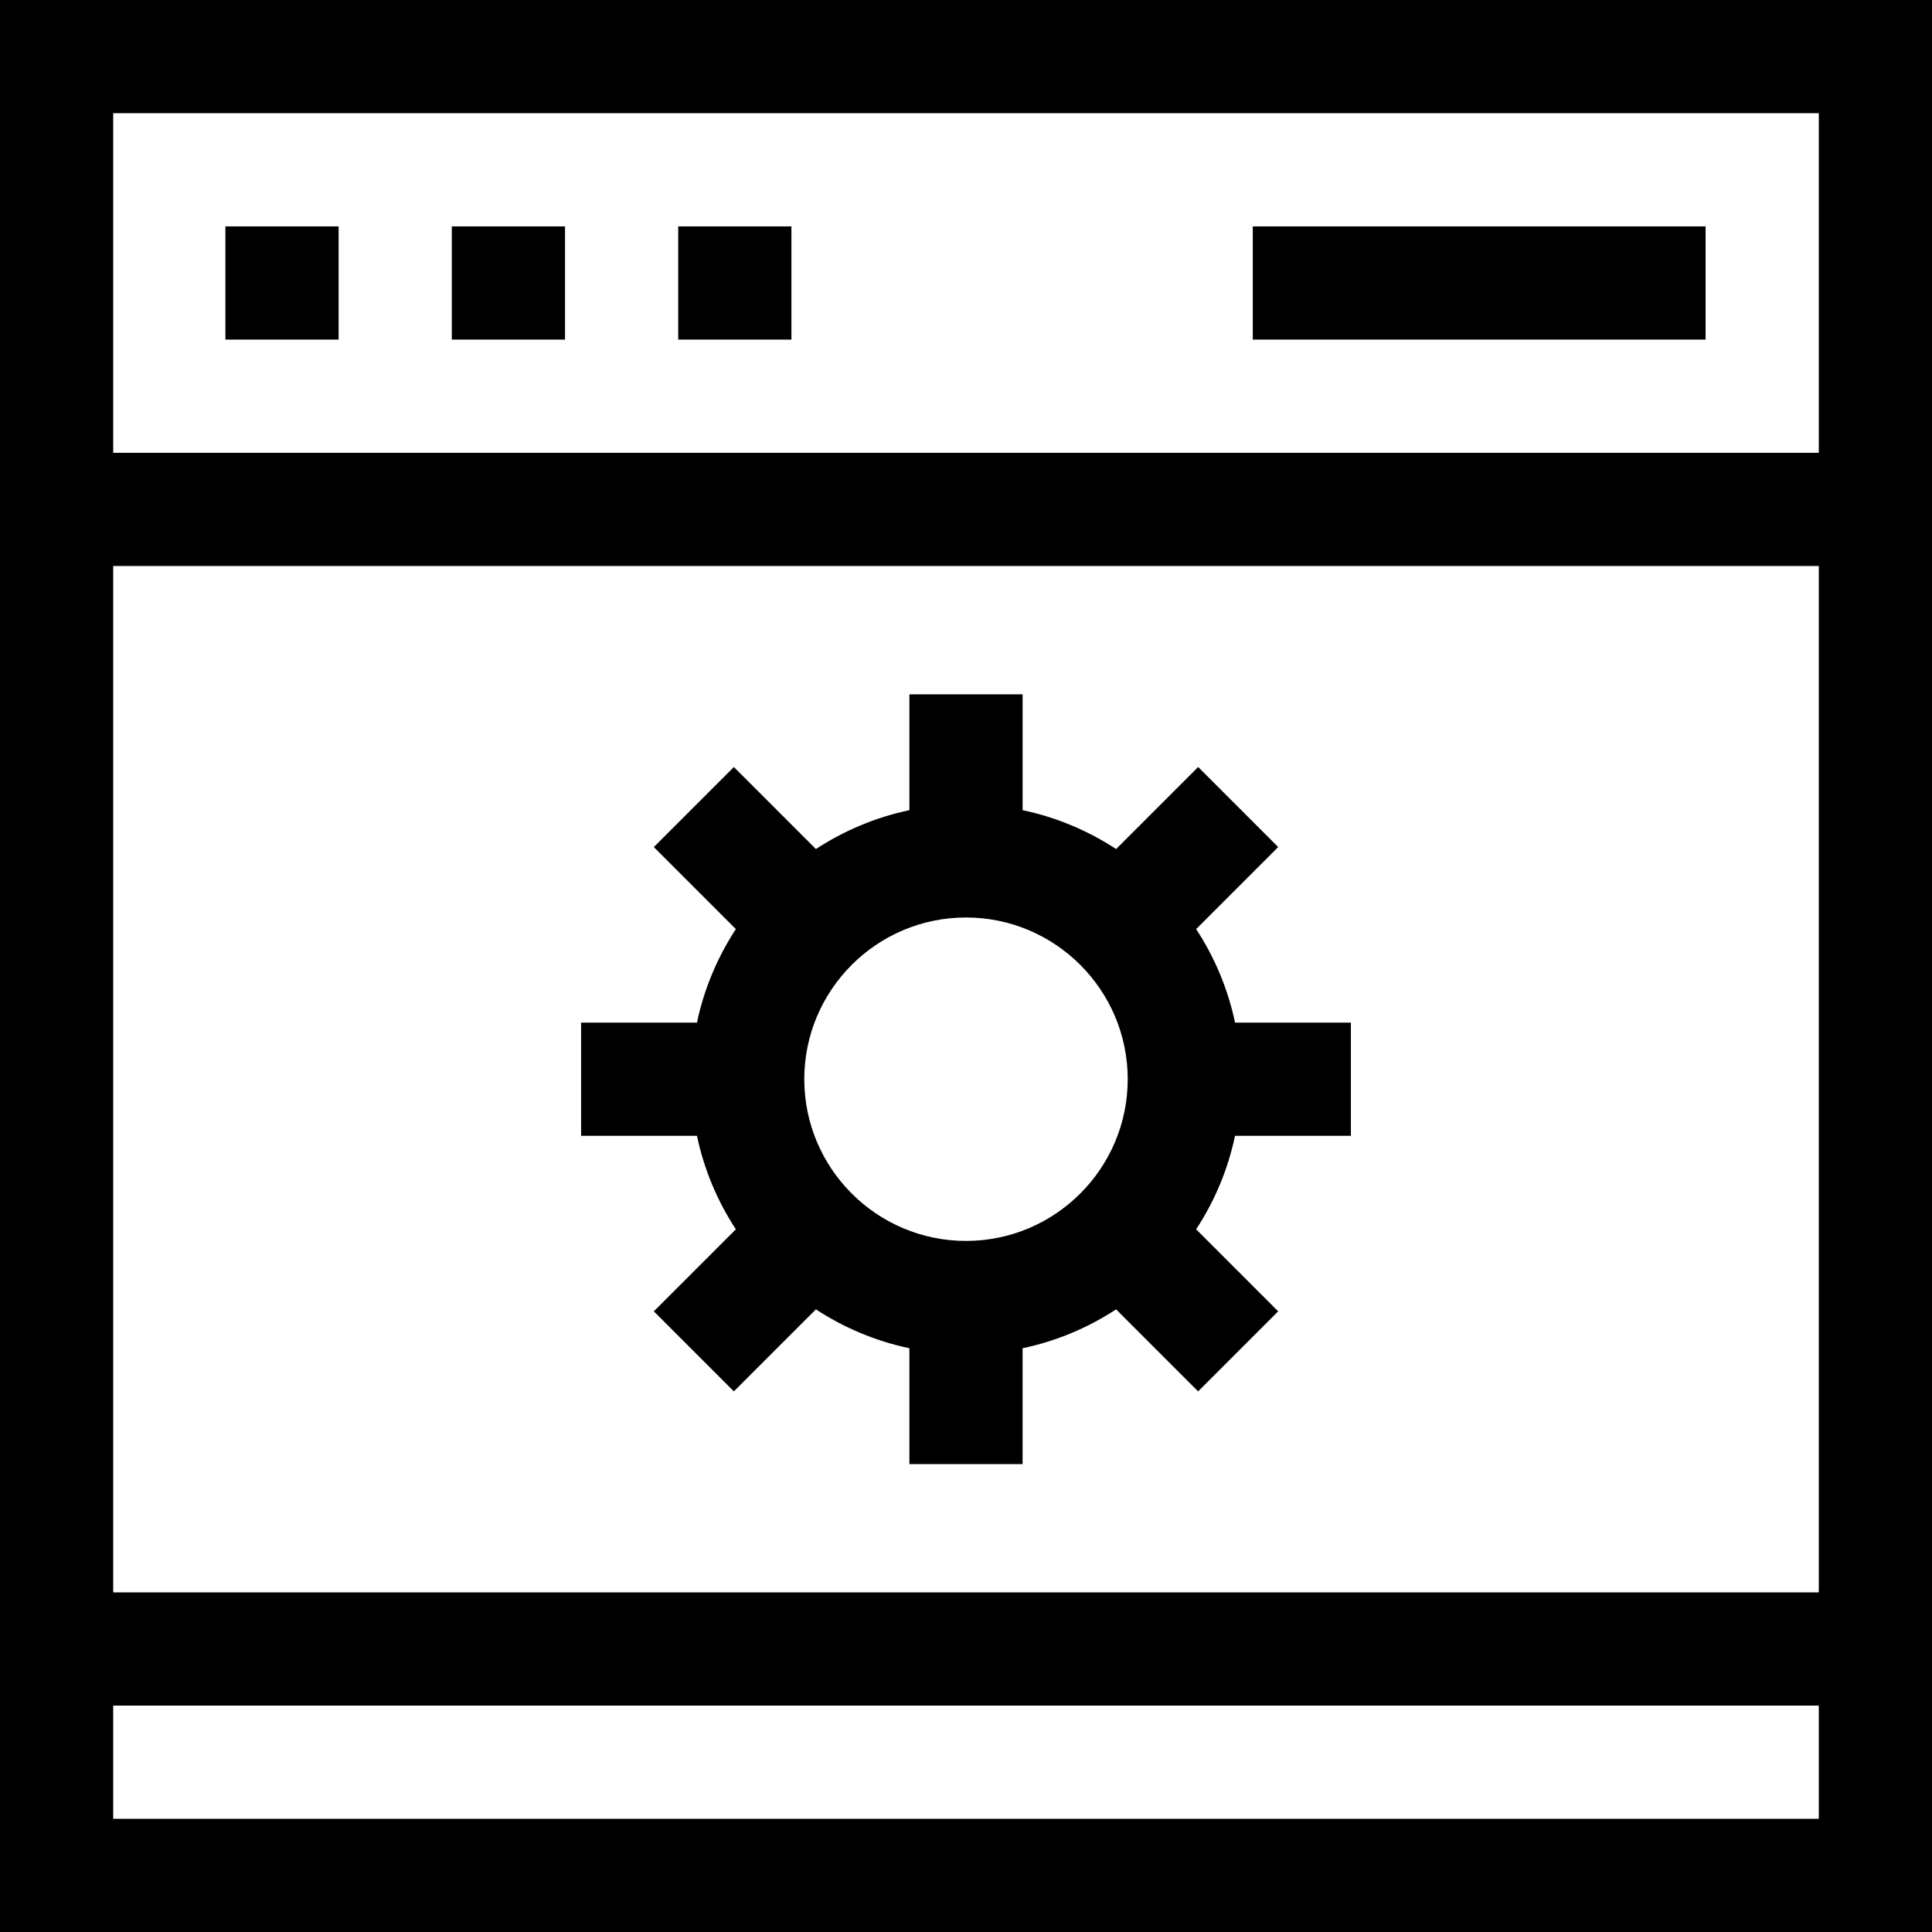 <svg id="Capa_1" enable-background="new 0 0 512 512" height="512" viewBox="0 0 512 512" width="512" xmlns="http://www.w3.org/2000/svg"><g><path d="m0 0v512h512v-512zm482 482h-452v-30h452zm0-60h-452v-272h452zm-452-302v-90h452v90z"/><path d="m59.735 60h30v30h-30z"/><path d="m119.735 60h30v30h-30z"/><path d="m179.735 60h30v30h-30z"/><path d="m332 60h120v30h-120z"/><path d="m195.007 325.78-21.739 21.739 21.213 21.213 21.739-21.739c7.435 4.866 15.802 8.418 24.779 10.304v30.703h30v-30.703c8.977-1.887 17.344-5.438 24.779-10.304l21.739 21.739 21.213-21.213-21.739-21.739c4.866-7.435 8.418-15.802 10.304-24.78h30.705v-30h-30.703c-1.886-8.977-5.438-17.344-10.304-24.78l21.739-21.739-21.213-21.213-21.739 21.739c-7.435-4.866-15.802-8.418-24.779-10.304v-30.703h-30v30.703c-8.977 1.887-17.344 5.438-24.779 10.304l-21.739-21.739-21.213 21.213 21.739 21.739c-4.866 7.435-8.418 15.802-10.304 24.78h-30.705v30h30.703c1.887 8.977 5.438 17.344 10.304 24.78zm60.993-82.637c23.632 0 42.857 19.226 42.857 42.857s-19.225 42.857-42.857 42.857-42.857-19.226-42.857-42.857 19.225-42.857 42.857-42.857z"/></g></svg>